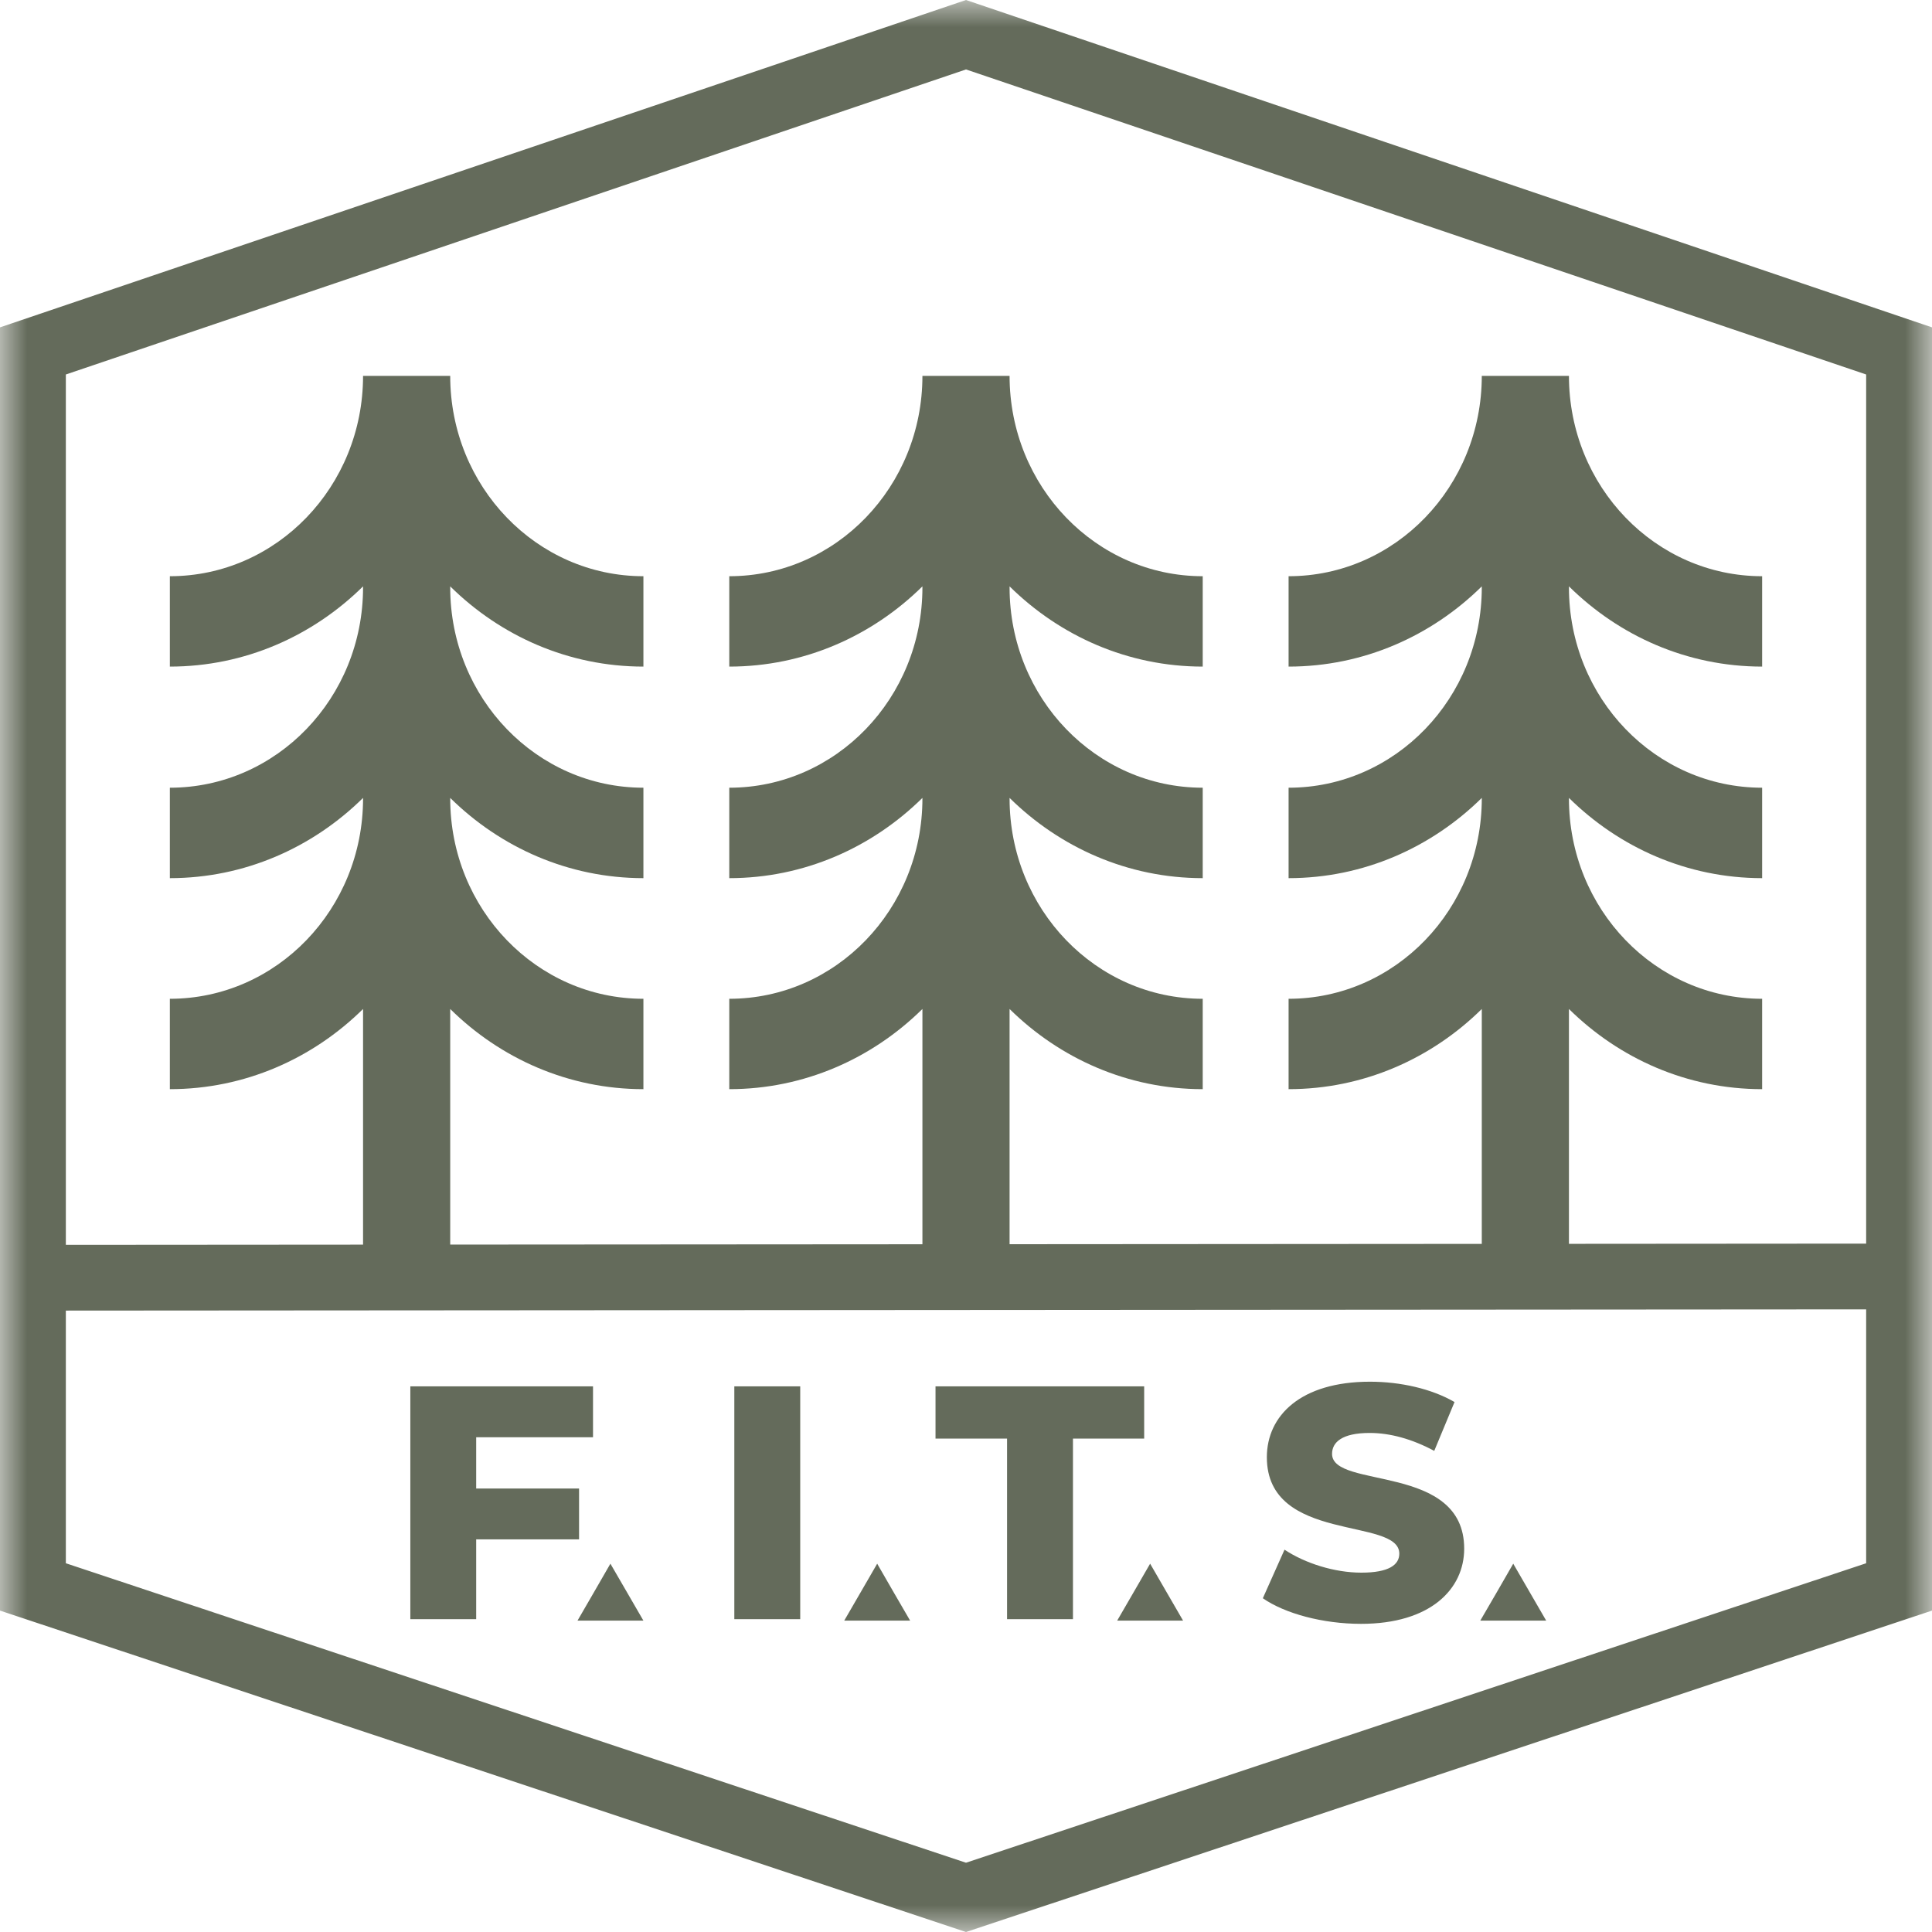<?xml version="1.0" encoding="UTF-8"?>
<svg width="36px" height="36px" viewBox="0 0 36 36" version="1.1" xmlns="http://www.w3.org/2000/svg" xmlns:xlink="http://www.w3.org/1999/xlink">
    <!-- Generator: Sketch 48.1 (47250) - http://www.bohemiancoding.com/sketch -->
    <title>Page 1 Copy</title>
    <desc>Created with Sketch.</desc>
    <defs>
        <polygon id="path-1" points="0 0 36 0 36 36 0 36"></polygon>
    </defs>
    <g id="Mobile" stroke="none" stroke-width="1" fill="none" fill-rule="evenodd">
        <g id="Group-3-Copy-5">
            <g id="Page-1-Copy">
                <mask id="mask-2" fill="white">
                    <use xlink:href="#path-1"></use>
                </mask>
                <g id="Clip-2"></g>
                <path d="M27.891,29.668 L27.583,30.198 L28.197,30.198 L28.811,30.198 L28.504,29.668 L28.197,29.137 L27.891,29.668 Z M21.124,29.668 L20.817,30.198 L21.431,30.198 L22.045,30.198 L21.738,29.668 L21.431,29.137 L21.124,29.668 Z M16.038,29.668 L15.731,30.198 L16.345,30.198 L16.959,30.198 L16.651,29.668 L16.345,29.137 L16.038,29.668 Z M11.068,29.668 L10.761,30.198 L11.374,30.198 L11.989,30.198 L11.682,29.668 L11.374,29.137 L11.068,29.668 Z M23.531,29.781 L23.935,28.876 C24.319,29.13 24.865,29.304 25.367,29.304 C25.875,29.304 26.074,29.161 26.074,28.95 C26.074,28.262 23.606,28.764 23.606,27.153 C23.606,26.378 24.238,25.746 25.528,25.746 C26.093,25.746 26.676,25.877 27.103,26.125 L26.725,27.035 C26.31,26.812 25.9,26.701 25.522,26.701 C25.007,26.701 24.821,26.874 24.821,27.091 C24.821,27.754 27.283,27.258 27.283,28.857 C27.283,29.613 26.651,30.258 25.361,30.258 C24.648,30.258 23.941,30.066 23.531,29.781 Z M18.765,26.806 L17.432,26.806 L17.432,25.833 L21.32,25.833 L21.32,26.806 L19.993,26.806 L19.993,30.171 L18.765,30.171 L18.765,26.806 Z M13.683,30.171 L14.911,30.171 L14.911,25.833 L13.683,25.833 L13.683,30.171 Z M8.873,26.781 L8.873,27.736 L10.79,27.736 L10.79,28.684 L8.873,28.684 L8.873,30.171 L7.646,30.171 L7.646,25.833 L11.05,25.833 L11.05,26.781 L8.873,26.781 Z M34.773,23.173 L29.235,23.177 L29.235,18.801 C30.173,19.726 31.44,20.295 32.835,20.295 L32.835,18.611 C30.847,18.611 29.235,16.94 29.235,14.878 L29.235,14.868 C30.173,15.793 31.44,16.363 32.835,16.363 L32.835,14.678 C30.847,14.678 29.235,13.007 29.235,10.945 L29.235,10.926 C30.173,11.852 31.44,12.421 32.835,12.421 L32.835,10.737 C30.847,10.737 29.235,9.066 29.235,7.004 L27.611,7.004 C27.611,9.066 25.999,10.737 24.011,10.737 L24.011,12.421 C25.405,12.421 26.673,11.852 27.611,10.926 L27.611,10.945 C27.611,13.007 25.999,14.678 24.011,14.678 L24.011,16.363 C25.405,16.363 26.673,15.793 27.611,14.868 L27.611,14.878 C27.611,16.94 25.999,18.611 24.011,18.611 L24.011,20.295 C25.405,20.295 26.673,19.726 27.611,18.801 L27.611,23.178 L18.812,23.184 L18.812,18.801 C19.75,19.726 21.018,20.295 22.411,20.295 L22.411,18.611 C20.423,18.611 18.812,16.94 18.812,14.878 L18.812,14.868 C19.75,15.793 21.018,16.363 22.411,16.363 L22.411,14.678 C20.423,14.678 18.812,13.007 18.812,10.945 L18.812,10.926 C19.75,11.852 21.018,12.421 22.411,12.421 L22.411,10.737 C20.423,10.737 18.812,9.066 18.812,7.004 L17.188,7.004 C17.188,9.066 15.577,10.737 13.589,10.737 L13.589,12.421 C14.982,12.421 16.25,11.852 17.188,10.926 L17.188,10.945 C17.188,13.007 15.577,14.678 13.589,14.678 L13.589,16.363 C14.982,16.363 16.25,15.793 17.188,14.868 L17.188,14.878 C17.188,16.94 15.577,18.611 13.589,18.611 L13.589,20.295 C14.982,20.295 16.25,19.726 17.188,18.801 L17.188,23.185 L8.389,23.191 L8.389,18.801 C9.327,19.726 10.595,20.295 11.989,20.295 L11.989,18.611 C10.001,18.611 8.389,16.94 8.389,14.878 L8.389,14.868 C9.327,15.793 10.595,16.363 11.989,16.363 L11.989,14.678 C10.001,14.678 8.389,13.007 8.389,10.945 L8.389,10.926 C9.327,11.852 10.595,12.421 11.989,12.421 L11.989,10.737 C10.001,10.737 8.389,9.066 8.389,7.004 L6.765,7.004 C6.765,9.066 5.153,10.737 3.165,10.737 L3.165,12.421 C4.559,12.421 5.827,11.852 6.765,10.926 L6.765,10.945 C6.765,13.007 5.153,14.678 3.165,14.678 L3.165,16.363 C4.559,16.363 5.827,15.793 6.765,14.868 L6.765,14.878 C6.765,16.94 5.153,18.611 3.165,18.611 L3.165,20.295 C4.559,20.295 5.827,19.726 6.765,18.801 L6.765,23.192 L1.227,23.196 L1.227,6.978 L18,1.294 L34.773,6.978 L34.773,23.173 Z M34.773,29.129 L18,34.709 L1.227,29.129 L1.227,24.421 L34.773,24.398 L34.773,29.129 Z M18,0 L0,6.1 L0,30.011 L18,36 L36,30.011 L36,6.1 L18,0 Z" id="Fill-1" fill="#646B5B" mask="url(#mask-2)"></path>
            </g>
        </g>
    </g>
</svg>